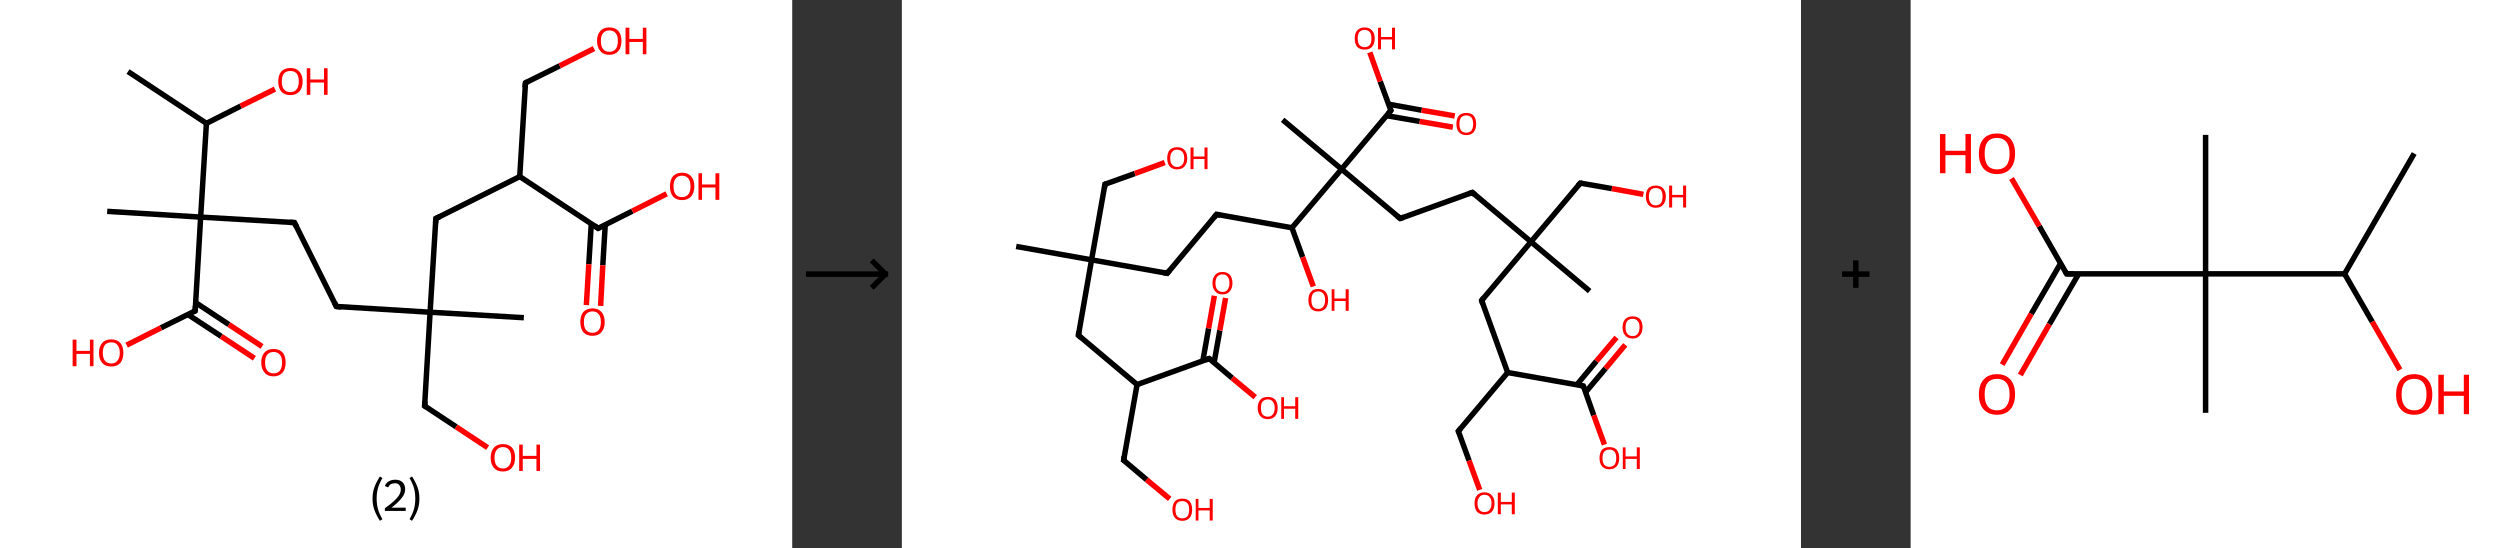 <?xml version='1.0' encoding='ASCII' standalone='yes'?>
<svg xmlns="http://www.w3.org/2000/svg" xmlns:xlink="http://www.w3.org/1999/xlink" version="1.1" width="912.0px" viewBox="0 0 912.0 200.0" height="200.0px">
  <rect x="0" y="0" width="912.0" height="200.0" fill="#333333" stroke="none"/>
  <g>
    <g transform="translate(0, 0) scale(1 1) "><!-- END OF HEADER -->
<rect style="opacity:1.0;fill:#FFFFFF;stroke:none" width="289.0" height="200.0" x="0.0" y="0.0"> </rect>
<path class="bond-0 atom-0 atom-1" d="M 46.7,26.1 L 75.3,45.0" style="fill:none;fill-rule:evenodd;stroke:#000000;stroke-width:2.0px;stroke-linecap:butt;stroke-linejoin:miter;stroke-opacity:1"/>
<path class="bond-1 atom-1 atom-2" d="M 75.3,45.0 L 87.8,38.7" style="fill:none;fill-rule:evenodd;stroke:#000000;stroke-width:2.0px;stroke-linecap:butt;stroke-linejoin:miter;stroke-opacity:1"/>
<path class="bond-1 atom-1 atom-2" d="M 87.8,38.7 L 100.3,32.5" style="fill:none;fill-rule:evenodd;stroke:#FF0000;stroke-width:2.0px;stroke-linecap:butt;stroke-linejoin:miter;stroke-opacity:1"/>
<path class="bond-2 atom-1 atom-3" d="M 75.3,45.0 L 73.2,79.2" style="fill:none;fill-rule:evenodd;stroke:#000000;stroke-width:2.0px;stroke-linecap:butt;stroke-linejoin:miter;stroke-opacity:1"/>
<path class="bond-3 atom-3 atom-4" d="M 73.2,79.2 L 39.1,77.1" style="fill:none;fill-rule:evenodd;stroke:#000000;stroke-width:2.0px;stroke-linecap:butt;stroke-linejoin:miter;stroke-opacity:1"/>
<path class="bond-4 atom-3 atom-5" d="M 73.2,79.2 L 107.4,81.2" style="fill:none;fill-rule:evenodd;stroke:#000000;stroke-width:2.0px;stroke-linecap:butt;stroke-linejoin:miter;stroke-opacity:1"/>
<path class="bond-5 atom-5 atom-6" d="M 107.4,81.2 L 122.7,111.8" style="fill:none;fill-rule:evenodd;stroke:#000000;stroke-width:2.0px;stroke-linecap:butt;stroke-linejoin:miter;stroke-opacity:1"/>
<path class="bond-6 atom-6 atom-7" d="M 122.7,111.8 L 156.9,113.9" style="fill:none;fill-rule:evenodd;stroke:#000000;stroke-width:2.0px;stroke-linecap:butt;stroke-linejoin:miter;stroke-opacity:1"/>
<path class="bond-7 atom-7 atom-8" d="M 156.9,113.9 L 191.1,115.9" style="fill:none;fill-rule:evenodd;stroke:#000000;stroke-width:2.0px;stroke-linecap:butt;stroke-linejoin:miter;stroke-opacity:1"/>
<path class="bond-8 atom-7 atom-9" d="M 156.9,113.9 L 154.9,148.1" style="fill:none;fill-rule:evenodd;stroke:#000000;stroke-width:2.0px;stroke-linecap:butt;stroke-linejoin:miter;stroke-opacity:1"/>
<path class="bond-9 atom-9 atom-10" d="M 154.9,148.1 L 166.4,155.7" style="fill:none;fill-rule:evenodd;stroke:#000000;stroke-width:2.0px;stroke-linecap:butt;stroke-linejoin:miter;stroke-opacity:1"/>
<path class="bond-9 atom-9 atom-10" d="M 166.4,155.7 L 177.9,163.3" style="fill:none;fill-rule:evenodd;stroke:#FF0000;stroke-width:2.0px;stroke-linecap:butt;stroke-linejoin:miter;stroke-opacity:1"/>
<path class="bond-10 atom-7 atom-11" d="M 156.9,113.9 L 159.0,79.7" style="fill:none;fill-rule:evenodd;stroke:#000000;stroke-width:2.0px;stroke-linecap:butt;stroke-linejoin:miter;stroke-opacity:1"/>
<path class="bond-11 atom-11 atom-12" d="M 159.0,79.7 L 189.6,64.4" style="fill:none;fill-rule:evenodd;stroke:#000000;stroke-width:2.0px;stroke-linecap:butt;stroke-linejoin:miter;stroke-opacity:1"/>
<path class="bond-12 atom-12 atom-13" d="M 189.6,64.4 L 191.7,30.2" style="fill:none;fill-rule:evenodd;stroke:#000000;stroke-width:2.0px;stroke-linecap:butt;stroke-linejoin:miter;stroke-opacity:1"/>
<path class="bond-13 atom-13 atom-14" d="M 191.7,30.2 L 204.2,24.0" style="fill:none;fill-rule:evenodd;stroke:#000000;stroke-width:2.0px;stroke-linecap:butt;stroke-linejoin:miter;stroke-opacity:1"/>
<path class="bond-13 atom-13 atom-14" d="M 204.2,24.0 L 216.7,17.7" style="fill:none;fill-rule:evenodd;stroke:#FF0000;stroke-width:2.0px;stroke-linecap:butt;stroke-linejoin:miter;stroke-opacity:1"/>
<path class="bond-14 atom-12 atom-15" d="M 189.6,64.4 L 218.2,83.3" style="fill:none;fill-rule:evenodd;stroke:#000000;stroke-width:2.0px;stroke-linecap:butt;stroke-linejoin:miter;stroke-opacity:1"/>
<path class="bond-15 atom-15 atom-16" d="M 215.7,81.6 L 214.8,96.4" style="fill:none;fill-rule:evenodd;stroke:#000000;stroke-width:2.0px;stroke-linecap:butt;stroke-linejoin:miter;stroke-opacity:1"/>
<path class="bond-15 atom-15 atom-16" d="M 214.8,96.4 L 213.9,111.3" style="fill:none;fill-rule:evenodd;stroke:#FF0000;stroke-width:2.0px;stroke-linecap:butt;stroke-linejoin:miter;stroke-opacity:1"/>
<path class="bond-15 atom-15 atom-16" d="M 220.8,81.9 L 219.9,96.8" style="fill:none;fill-rule:evenodd;stroke:#000000;stroke-width:2.0px;stroke-linecap:butt;stroke-linejoin:miter;stroke-opacity:1"/>
<path class="bond-15 atom-15 atom-16" d="M 219.9,96.8 L 219.1,111.6" style="fill:none;fill-rule:evenodd;stroke:#FF0000;stroke-width:2.0px;stroke-linecap:butt;stroke-linejoin:miter;stroke-opacity:1"/>
<path class="bond-16 atom-15 atom-17" d="M 218.2,83.3 L 230.7,77.0" style="fill:none;fill-rule:evenodd;stroke:#000000;stroke-width:2.0px;stroke-linecap:butt;stroke-linejoin:miter;stroke-opacity:1"/>
<path class="bond-16 atom-15 atom-17" d="M 230.7,77.0 L 243.2,70.7" style="fill:none;fill-rule:evenodd;stroke:#FF0000;stroke-width:2.0px;stroke-linecap:butt;stroke-linejoin:miter;stroke-opacity:1"/>
<path class="bond-17 atom-3 atom-18" d="M 73.2,79.2 L 71.2,113.4" style="fill:none;fill-rule:evenodd;stroke:#000000;stroke-width:2.0px;stroke-linecap:butt;stroke-linejoin:miter;stroke-opacity:1"/>
<path class="bond-18 atom-18 atom-19" d="M 68.5,114.7 L 80.7,122.7" style="fill:none;fill-rule:evenodd;stroke:#000000;stroke-width:2.0px;stroke-linecap:butt;stroke-linejoin:miter;stroke-opacity:1"/>
<path class="bond-18 atom-18 atom-19" d="M 80.7,122.7 L 92.8,130.7" style="fill:none;fill-rule:evenodd;stroke:#FF0000;stroke-width:2.0px;stroke-linecap:butt;stroke-linejoin:miter;stroke-opacity:1"/>
<path class="bond-18 atom-18 atom-19" d="M 71.4,110.4 L 83.5,118.4" style="fill:none;fill-rule:evenodd;stroke:#000000;stroke-width:2.0px;stroke-linecap:butt;stroke-linejoin:miter;stroke-opacity:1"/>
<path class="bond-18 atom-18 atom-19" d="M 83.5,118.4 L 95.6,126.4" style="fill:none;fill-rule:evenodd;stroke:#FF0000;stroke-width:2.0px;stroke-linecap:butt;stroke-linejoin:miter;stroke-opacity:1"/>
<path class="bond-19 atom-18 atom-20" d="M 71.2,113.4 L 58.7,119.6" style="fill:none;fill-rule:evenodd;stroke:#000000;stroke-width:2.0px;stroke-linecap:butt;stroke-linejoin:miter;stroke-opacity:1"/>
<path class="bond-19 atom-18 atom-20" d="M 58.7,119.6 L 46.2,125.9" style="fill:none;fill-rule:evenodd;stroke:#FF0000;stroke-width:2.0px;stroke-linecap:butt;stroke-linejoin:miter;stroke-opacity:1"/>
<path d="M 105.7,81.1 L 107.4,81.2 L 108.2,82.8" style="fill:none;stroke:#000000;stroke-width:2.0px;stroke-linecap:butt;stroke-linejoin:miter;stroke-opacity:1;"/>
<path d="M 122.0,110.3 L 122.7,111.8 L 124.5,112.0" style="fill:none;stroke:#000000;stroke-width:2.0px;stroke-linecap:butt;stroke-linejoin:miter;stroke-opacity:1;"/>
<path d="M 155.0,146.4 L 154.9,148.1 L 155.5,148.5" style="fill:none;stroke:#000000;stroke-width:2.0px;stroke-linecap:butt;stroke-linejoin:miter;stroke-opacity:1;"/>
<path d="M 158.9,81.4 L 159.0,79.7 L 160.5,79.0" style="fill:none;stroke:#000000;stroke-width:2.0px;stroke-linecap:butt;stroke-linejoin:miter;stroke-opacity:1;"/>
<path d="M 191.5,31.9 L 191.7,30.2 L 192.3,29.9" style="fill:none;stroke:#000000;stroke-width:2.0px;stroke-linecap:butt;stroke-linejoin:miter;stroke-opacity:1;"/>
<path d="M 216.8,82.3 L 218.2,83.3 L 218.8,83.0" style="fill:none;stroke:#000000;stroke-width:2.0px;stroke-linecap:butt;stroke-linejoin:miter;stroke-opacity:1;"/>
<path d="M 71.3,111.6 L 71.2,113.4 L 70.6,113.7" style="fill:none;stroke:#000000;stroke-width:2.0px;stroke-linecap:butt;stroke-linejoin:miter;stroke-opacity:1;"/>
<path class="atom-2" d="M 101.5 29.7 Q 101.5 27.4, 102.6 26.1 Q 103.8 24.8, 105.9 24.8 Q 108.1 24.8, 109.2 26.1 Q 110.4 27.4, 110.4 29.7 Q 110.4 32.1, 109.2 33.4 Q 108.0 34.7, 105.9 34.7 Q 103.8 34.7, 102.6 33.4 Q 101.5 32.1, 101.5 29.7 M 105.9 33.6 Q 107.4 33.6, 108.2 32.6 Q 109.0 31.6, 109.0 29.7 Q 109.0 27.8, 108.2 26.8 Q 107.4 25.9, 105.9 25.9 Q 104.4 25.9, 103.6 26.8 Q 102.8 27.8, 102.8 29.7 Q 102.8 31.7, 103.6 32.6 Q 104.4 33.6, 105.9 33.6 " fill="#FF0000"/>
<path class="atom-2" d="M 111.9 24.9 L 113.2 24.9 L 113.2 29.0 L 118.2 29.0 L 118.2 24.9 L 119.5 24.9 L 119.5 34.6 L 118.2 34.6 L 118.2 30.1 L 113.2 30.1 L 113.2 34.6 L 111.9 34.6 L 111.9 24.9 " fill="#FF0000"/>
<path class="atom-10" d="M 179.0 167.0 Q 179.0 164.6, 180.2 163.3 Q 181.3 162.0, 183.5 162.0 Q 185.6 162.0, 186.8 163.3 Q 187.9 164.6, 187.9 167.0 Q 187.9 169.3, 186.7 170.7 Q 185.6 172.0, 183.5 172.0 Q 181.3 172.0, 180.2 170.7 Q 179.0 169.3, 179.0 167.0 M 183.5 170.9 Q 184.9 170.9, 185.7 169.9 Q 186.5 168.9, 186.5 167.0 Q 186.5 165.1, 185.7 164.1 Q 184.9 163.1, 183.5 163.1 Q 182.0 163.1, 181.2 164.1 Q 180.4 165.1, 180.4 167.0 Q 180.4 168.9, 181.2 169.9 Q 182.0 170.9, 183.5 170.9 " fill="#FF0000"/>
<path class="atom-10" d="M 189.4 162.2 L 190.7 162.2 L 190.7 166.3 L 195.7 166.3 L 195.7 162.2 L 197.0 162.2 L 197.0 171.8 L 195.7 171.8 L 195.7 167.4 L 190.7 167.4 L 190.7 171.8 L 189.4 171.8 L 189.4 162.2 " fill="#FF0000"/>
<path class="atom-14" d="M 217.8 14.9 Q 217.8 12.6, 219.0 11.3 Q 220.1 10.0, 222.3 10.0 Q 224.4 10.0, 225.6 11.3 Q 226.7 12.6, 226.7 14.9 Q 226.7 17.3, 225.6 18.6 Q 224.4 20.0, 222.3 20.0 Q 220.1 20.0, 219.0 18.6 Q 217.8 17.3, 217.8 14.9 M 222.3 18.9 Q 223.8 18.9, 224.6 17.9 Q 225.4 16.9, 225.4 14.9 Q 225.4 13.0, 224.6 12.1 Q 223.8 11.1, 222.3 11.1 Q 220.8 11.1, 220.0 12.1 Q 219.2 13.0, 219.2 14.9 Q 219.2 16.9, 220.0 17.9 Q 220.8 18.9, 222.3 18.9 " fill="#FF0000"/>
<path class="atom-14" d="M 228.2 10.1 L 229.6 10.1 L 229.6 14.2 L 234.5 14.2 L 234.5 10.1 L 235.8 10.1 L 235.8 19.8 L 234.5 19.8 L 234.5 15.3 L 229.6 15.3 L 229.6 19.8 L 228.2 19.8 L 228.2 10.1 " fill="#FF0000"/>
<path class="atom-16" d="M 211.7 117.5 Q 211.7 115.1, 212.8 113.8 Q 214.0 112.5, 216.1 112.5 Q 218.3 112.5, 219.4 113.8 Q 220.6 115.1, 220.6 117.5 Q 220.6 119.8, 219.4 121.2 Q 218.3 122.5, 216.1 122.5 Q 214.0 122.5, 212.8 121.2 Q 211.7 119.8, 211.7 117.5 M 216.1 121.4 Q 217.6 121.4, 218.4 120.4 Q 219.2 119.4, 219.2 117.5 Q 219.2 115.6, 218.4 114.6 Q 217.6 113.6, 216.1 113.6 Q 214.7 113.6, 213.8 114.6 Q 213.0 115.6, 213.0 117.5 Q 213.0 119.4, 213.8 120.4 Q 214.7 121.4, 216.1 121.4 " fill="#FF0000"/>
<path class="atom-17" d="M 244.4 68.0 Q 244.4 65.6, 245.5 64.3 Q 246.7 63.0, 248.8 63.0 Q 251.0 63.0, 252.1 64.3 Q 253.3 65.6, 253.3 68.0 Q 253.3 70.3, 252.1 71.7 Q 250.9 73.0, 248.8 73.0 Q 246.7 73.0, 245.5 71.7 Q 244.4 70.3, 244.4 68.0 M 248.8 71.9 Q 250.3 71.9, 251.1 70.9 Q 251.9 69.9, 251.9 68.0 Q 251.9 66.1, 251.1 65.1 Q 250.3 64.1, 248.8 64.1 Q 247.3 64.1, 246.5 65.1 Q 245.7 66.1, 245.7 68.0 Q 245.7 69.9, 246.5 70.9 Q 247.3 71.9, 248.8 71.9 " fill="#FF0000"/>
<path class="atom-17" d="M 254.8 63.2 L 256.1 63.2 L 256.1 67.3 L 261.0 67.3 L 261.0 63.2 L 262.4 63.2 L 262.4 72.9 L 261.0 72.9 L 261.0 68.4 L 256.1 68.4 L 256.1 72.9 L 254.8 72.9 L 254.8 63.2 " fill="#FF0000"/>
<path class="atom-19" d="M 95.3 132.2 Q 95.3 129.9, 96.5 128.6 Q 97.6 127.3, 99.8 127.3 Q 101.9 127.3, 103.1 128.6 Q 104.2 129.9, 104.2 132.2 Q 104.2 134.6, 103.1 135.9 Q 101.9 137.3, 99.8 137.3 Q 97.6 137.3, 96.5 135.9 Q 95.3 134.6, 95.3 132.2 M 99.8 136.2 Q 101.3 136.2, 102.1 135.2 Q 102.9 134.2, 102.9 132.2 Q 102.9 130.3, 102.1 129.4 Q 101.3 128.4, 99.8 128.4 Q 98.3 128.4, 97.5 129.4 Q 96.7 130.3, 96.7 132.2 Q 96.7 134.2, 97.5 135.2 Q 98.3 136.2, 99.8 136.2 " fill="#FF0000"/>
<path class="atom-20" d="M 26.5 123.9 L 27.9 123.9 L 27.9 128.0 L 32.8 128.0 L 32.8 123.9 L 34.1 123.9 L 34.1 133.6 L 32.8 133.6 L 32.8 129.1 L 27.9 129.1 L 27.9 133.6 L 26.5 133.6 L 26.5 123.9 " fill="#FF0000"/>
<path class="atom-20" d="M 36.1 128.7 Q 36.1 126.4, 37.3 125.1 Q 38.4 123.8, 40.6 123.8 Q 42.7 123.8, 43.9 125.1 Q 45.0 126.4, 45.0 128.7 Q 45.0 131.1, 43.9 132.4 Q 42.7 133.7, 40.6 133.7 Q 38.4 133.7, 37.3 132.4 Q 36.1 131.1, 36.1 128.7 M 40.6 132.6 Q 42.1 132.6, 42.8 131.6 Q 43.7 130.6, 43.7 128.7 Q 43.7 126.8, 42.8 125.8 Q 42.1 124.9, 40.6 124.9 Q 39.1 124.9, 38.3 125.8 Q 37.5 126.8, 37.5 128.7 Q 37.5 130.7, 38.3 131.6 Q 39.1 132.6, 40.6 132.6 " fill="#FF0000"/>
<path class="legend" d="M 135.9 181.9 Q 135.9 179.6, 136.6 177.7 Q 137.3 175.8, 138.6 173.8 L 139.5 174.4 Q 138.4 176.3, 137.9 178.0 Q 137.4 179.7, 137.4 181.9 Q 137.4 184.0, 137.9 185.8 Q 138.4 187.5, 139.5 189.4 L 138.6 190.0 Q 137.3 188.0, 136.6 186.1 Q 135.9 184.2, 135.9 181.9 " fill="#000000"/>
<path class="legend" d="M 140.4 177.3 Q 140.8 176.2, 141.8 175.6 Q 142.8 175.0, 144.2 175.0 Q 145.9 175.0, 146.8 175.9 Q 147.8 176.8, 147.8 178.5 Q 147.8 180.2, 146.5 181.7 Q 145.3 183.3, 142.8 185.2 L 148.0 185.2 L 148.0 186.4 L 140.4 186.4 L 140.4 185.4 Q 142.5 183.9, 143.7 182.8 Q 145.0 181.6, 145.6 180.6 Q 146.2 179.6, 146.2 178.6 Q 146.2 177.5, 145.6 176.9 Q 145.1 176.3, 144.2 176.3 Q 143.2 176.3, 142.6 176.6 Q 142.0 177.0, 141.6 177.8 L 140.4 177.3 " fill="#000000"/>
<path class="legend" d="M 153.0 181.9 Q 153.0 184.2, 152.3 186.1 Q 151.6 188.0, 150.3 190.0 L 149.4 189.4 Q 150.5 187.5, 151.0 185.8 Q 151.5 184.0, 151.5 181.9 Q 151.5 179.7, 151.0 178.0 Q 150.5 176.3, 149.4 174.4 L 150.3 173.8 Q 151.6 175.8, 152.3 177.7 Q 153.0 179.6, 153.0 181.9 " fill="#000000"/>
</g>
    <g transform="translate(289.0, 0) scale(1 1) "><line x1="5" y1="100" x2="35" y2="100" style="stroke:rgb(0,0,0);stroke-width:2"/>
  <line x1="34" y1="100" x2="29" y2="95" style="stroke:rgb(0,0,0);stroke-width:2"/>
  <line x1="34" y1="100" x2="29" y2="105" style="stroke:rgb(0,0,0);stroke-width:2"/>
</g>
    <g transform="translate(329.0, 0) scale(1 1) "><!-- END OF HEADER -->
<rect style="opacity:1.0;fill:#FFFFFF;stroke:none" width="328.0" height="200.0" x="0.0" y="0.0"> </rect>
<path class="bond-0 atom-0 atom-1" d="M 41.7,89.9 L 69.2,94.8" style="fill:none;fill-rule:evenodd;stroke:#000000;stroke-width:2.0px;stroke-linecap:butt;stroke-linejoin:miter;stroke-opacity:1"/>
<path class="bond-1 atom-1 atom-2" d="M 69.2,94.8 L 74.1,67.2" style="fill:none;fill-rule:evenodd;stroke:#000000;stroke-width:2.0px;stroke-linecap:butt;stroke-linejoin:miter;stroke-opacity:1"/>
<path class="bond-2 atom-2 atom-3" d="M 74.1,67.2 L 85.0,63.3" style="fill:none;fill-rule:evenodd;stroke:#000000;stroke-width:2.0px;stroke-linecap:butt;stroke-linejoin:miter;stroke-opacity:1"/>
<path class="bond-2 atom-2 atom-3" d="M 85.0,63.3 L 95.9,59.3" style="fill:none;fill-rule:evenodd;stroke:#FF0000;stroke-width:2.0px;stroke-linecap:butt;stroke-linejoin:miter;stroke-opacity:1"/>
<path class="bond-3 atom-1 atom-4" d="M 69.2,94.8 L 96.8,99.7" style="fill:none;fill-rule:evenodd;stroke:#000000;stroke-width:2.0px;stroke-linecap:butt;stroke-linejoin:miter;stroke-opacity:1"/>
<path class="bond-4 atom-4 atom-5" d="M 96.8,99.7 L 114.8,78.2" style="fill:none;fill-rule:evenodd;stroke:#000000;stroke-width:2.0px;stroke-linecap:butt;stroke-linejoin:miter;stroke-opacity:1"/>
<path class="bond-5 atom-5 atom-6" d="M 114.8,78.2 L 142.3,83.1" style="fill:none;fill-rule:evenodd;stroke:#000000;stroke-width:2.0px;stroke-linecap:butt;stroke-linejoin:miter;stroke-opacity:1"/>
<path class="bond-6 atom-6 atom-7" d="M 142.3,83.1 L 146.2,93.8" style="fill:none;fill-rule:evenodd;stroke:#000000;stroke-width:2.0px;stroke-linecap:butt;stroke-linejoin:miter;stroke-opacity:1"/>
<path class="bond-6 atom-6 atom-7" d="M 146.2,93.8 L 150.1,104.5" style="fill:none;fill-rule:evenodd;stroke:#FF0000;stroke-width:2.0px;stroke-linecap:butt;stroke-linejoin:miter;stroke-opacity:1"/>
<path class="bond-7 atom-6 atom-8" d="M 142.3,83.1 L 160.4,61.7" style="fill:none;fill-rule:evenodd;stroke:#000000;stroke-width:2.0px;stroke-linecap:butt;stroke-linejoin:miter;stroke-opacity:1"/>
<path class="bond-8 atom-8 atom-9" d="M 160.4,61.7 L 138.9,43.7" style="fill:none;fill-rule:evenodd;stroke:#000000;stroke-width:2.0px;stroke-linecap:butt;stroke-linejoin:miter;stroke-opacity:1"/>
<path class="bond-9 atom-8 atom-10" d="M 160.4,61.7 L 181.8,79.7" style="fill:none;fill-rule:evenodd;stroke:#000000;stroke-width:2.0px;stroke-linecap:butt;stroke-linejoin:miter;stroke-opacity:1"/>
<path class="bond-10 atom-10 atom-11" d="M 181.8,79.7 L 208.1,70.2" style="fill:none;fill-rule:evenodd;stroke:#000000;stroke-width:2.0px;stroke-linecap:butt;stroke-linejoin:miter;stroke-opacity:1"/>
<path class="bond-11 atom-11 atom-12" d="M 208.1,70.2 L 229.5,88.2" style="fill:none;fill-rule:evenodd;stroke:#000000;stroke-width:2.0px;stroke-linecap:butt;stroke-linejoin:miter;stroke-opacity:1"/>
<path class="bond-12 atom-12 atom-13" d="M 229.5,88.2 L 250.9,106.2" style="fill:none;fill-rule:evenodd;stroke:#000000;stroke-width:2.0px;stroke-linecap:butt;stroke-linejoin:miter;stroke-opacity:1"/>
<path class="bond-13 atom-12 atom-14" d="M 229.5,88.2 L 247.5,66.8" style="fill:none;fill-rule:evenodd;stroke:#000000;stroke-width:2.0px;stroke-linecap:butt;stroke-linejoin:miter;stroke-opacity:1"/>
<path class="bond-14 atom-14 atom-15" d="M 247.5,66.8 L 259.0,68.8" style="fill:none;fill-rule:evenodd;stroke:#000000;stroke-width:2.0px;stroke-linecap:butt;stroke-linejoin:miter;stroke-opacity:1"/>
<path class="bond-14 atom-14 atom-15" d="M 259.0,68.8 L 270.5,70.9" style="fill:none;fill-rule:evenodd;stroke:#FF0000;stroke-width:2.0px;stroke-linecap:butt;stroke-linejoin:miter;stroke-opacity:1"/>
<path class="bond-15 atom-12 atom-16" d="M 229.5,88.2 L 211.5,109.6" style="fill:none;fill-rule:evenodd;stroke:#000000;stroke-width:2.0px;stroke-linecap:butt;stroke-linejoin:miter;stroke-opacity:1"/>
<path class="bond-16 atom-16 atom-17" d="M 211.5,109.6 L 221.0,135.9" style="fill:none;fill-rule:evenodd;stroke:#000000;stroke-width:2.0px;stroke-linecap:butt;stroke-linejoin:miter;stroke-opacity:1"/>
<path class="bond-17 atom-17 atom-18" d="M 221.0,135.9 L 203.0,157.3" style="fill:none;fill-rule:evenodd;stroke:#000000;stroke-width:2.0px;stroke-linecap:butt;stroke-linejoin:miter;stroke-opacity:1"/>
<path class="bond-18 atom-18 atom-19" d="M 203.0,157.3 L 206.9,168.0" style="fill:none;fill-rule:evenodd;stroke:#000000;stroke-width:2.0px;stroke-linecap:butt;stroke-linejoin:miter;stroke-opacity:1"/>
<path class="bond-18 atom-18 atom-19" d="M 206.9,168.0 L 210.8,178.7" style="fill:none;fill-rule:evenodd;stroke:#FF0000;stroke-width:2.0px;stroke-linecap:butt;stroke-linejoin:miter;stroke-opacity:1"/>
<path class="bond-19 atom-17 atom-20" d="M 221.0,135.9 L 248.6,140.8" style="fill:none;fill-rule:evenodd;stroke:#000000;stroke-width:2.0px;stroke-linecap:butt;stroke-linejoin:miter;stroke-opacity:1"/>
<path class="bond-20 atom-20 atom-21" d="M 249.4,143.1 L 256.7,134.4" style="fill:none;fill-rule:evenodd;stroke:#000000;stroke-width:2.0px;stroke-linecap:butt;stroke-linejoin:miter;stroke-opacity:1"/>
<path class="bond-20 atom-20 atom-21" d="M 256.7,134.4 L 263.9,125.8" style="fill:none;fill-rule:evenodd;stroke:#FF0000;stroke-width:2.0px;stroke-linecap:butt;stroke-linejoin:miter;stroke-opacity:1"/>
<path class="bond-20 atom-20 atom-21" d="M 246.2,140.4 L 253.4,131.7" style="fill:none;fill-rule:evenodd;stroke:#000000;stroke-width:2.0px;stroke-linecap:butt;stroke-linejoin:miter;stroke-opacity:1"/>
<path class="bond-20 atom-20 atom-21" d="M 253.4,131.7 L 260.7,123.1" style="fill:none;fill-rule:evenodd;stroke:#FF0000;stroke-width:2.0px;stroke-linecap:butt;stroke-linejoin:miter;stroke-opacity:1"/>
<path class="bond-21 atom-20 atom-22" d="M 248.6,140.8 L 252.4,151.5" style="fill:none;fill-rule:evenodd;stroke:#000000;stroke-width:2.0px;stroke-linecap:butt;stroke-linejoin:miter;stroke-opacity:1"/>
<path class="bond-21 atom-20 atom-22" d="M 252.4,151.5 L 256.3,162.2" style="fill:none;fill-rule:evenodd;stroke:#FF0000;stroke-width:2.0px;stroke-linecap:butt;stroke-linejoin:miter;stroke-opacity:1"/>
<path class="bond-22 atom-8 atom-23" d="M 160.4,61.7 L 178.4,40.3" style="fill:none;fill-rule:evenodd;stroke:#000000;stroke-width:2.0px;stroke-linecap:butt;stroke-linejoin:miter;stroke-opacity:1"/>
<path class="bond-23 atom-23 atom-24" d="M 176.8,42.2 L 188.9,44.3" style="fill:none;fill-rule:evenodd;stroke:#000000;stroke-width:2.0px;stroke-linecap:butt;stroke-linejoin:miter;stroke-opacity:1"/>
<path class="bond-23 atom-23 atom-24" d="M 188.9,44.3 L 201.0,46.4" style="fill:none;fill-rule:evenodd;stroke:#FF0000;stroke-width:2.0px;stroke-linecap:butt;stroke-linejoin:miter;stroke-opacity:1"/>
<path class="bond-23 atom-23 atom-24" d="M 177.5,38.0 L 189.6,40.2" style="fill:none;fill-rule:evenodd;stroke:#000000;stroke-width:2.0px;stroke-linecap:butt;stroke-linejoin:miter;stroke-opacity:1"/>
<path class="bond-23 atom-23 atom-24" d="M 189.6,40.2 L 201.7,42.3" style="fill:none;fill-rule:evenodd;stroke:#FF0000;stroke-width:2.0px;stroke-linecap:butt;stroke-linejoin:miter;stroke-opacity:1"/>
<path class="bond-24 atom-23 atom-25" d="M 178.4,40.3 L 174.5,29.7" style="fill:none;fill-rule:evenodd;stroke:#000000;stroke-width:2.0px;stroke-linecap:butt;stroke-linejoin:miter;stroke-opacity:1"/>
<path class="bond-24 atom-23 atom-25" d="M 174.5,29.7 L 170.7,19.1" style="fill:none;fill-rule:evenodd;stroke:#FF0000;stroke-width:2.0px;stroke-linecap:butt;stroke-linejoin:miter;stroke-opacity:1"/>
<path class="bond-25 atom-1 atom-26" d="M 69.2,94.8 L 64.4,122.3" style="fill:none;fill-rule:evenodd;stroke:#000000;stroke-width:2.0px;stroke-linecap:butt;stroke-linejoin:miter;stroke-opacity:1"/>
<path class="bond-26 atom-26 atom-27" d="M 64.4,122.3 L 85.8,140.3" style="fill:none;fill-rule:evenodd;stroke:#000000;stroke-width:2.0px;stroke-linecap:butt;stroke-linejoin:miter;stroke-opacity:1"/>
<path class="bond-27 atom-27 atom-28" d="M 85.8,140.3 L 80.9,167.9" style="fill:none;fill-rule:evenodd;stroke:#000000;stroke-width:2.0px;stroke-linecap:butt;stroke-linejoin:miter;stroke-opacity:1"/>
<path class="bond-28 atom-28 atom-29" d="M 80.9,167.9 L 89.3,175.0" style="fill:none;fill-rule:evenodd;stroke:#000000;stroke-width:2.0px;stroke-linecap:butt;stroke-linejoin:miter;stroke-opacity:1"/>
<path class="bond-28 atom-28 atom-29" d="M 89.3,175.0 L 97.7,182.0" style="fill:none;fill-rule:evenodd;stroke:#FF0000;stroke-width:2.0px;stroke-linecap:butt;stroke-linejoin:miter;stroke-opacity:1"/>
<path class="bond-29 atom-27 atom-30" d="M 85.8,140.3 L 112.1,130.8" style="fill:none;fill-rule:evenodd;stroke:#000000;stroke-width:2.0px;stroke-linecap:butt;stroke-linejoin:miter;stroke-opacity:1"/>
<path class="bond-30 atom-30 atom-31" d="M 113.9,132.3 L 116.0,120.5" style="fill:none;fill-rule:evenodd;stroke:#000000;stroke-width:2.0px;stroke-linecap:butt;stroke-linejoin:miter;stroke-opacity:1"/>
<path class="bond-30 atom-30 atom-31" d="M 116.0,120.5 L 118.1,108.7" style="fill:none;fill-rule:evenodd;stroke:#FF0000;stroke-width:2.0px;stroke-linecap:butt;stroke-linejoin:miter;stroke-opacity:1"/>
<path class="bond-30 atom-30 atom-31" d="M 109.8,131.6 L 111.9,119.8" style="fill:none;fill-rule:evenodd;stroke:#000000;stroke-width:2.0px;stroke-linecap:butt;stroke-linejoin:miter;stroke-opacity:1"/>
<path class="bond-30 atom-30 atom-31" d="M 111.9,119.8 L 114.0,107.9" style="fill:none;fill-rule:evenodd;stroke:#FF0000;stroke-width:2.0px;stroke-linecap:butt;stroke-linejoin:miter;stroke-opacity:1"/>
<path class="bond-31 atom-30 atom-32" d="M 112.1,130.8 L 120.5,137.9" style="fill:none;fill-rule:evenodd;stroke:#000000;stroke-width:2.0px;stroke-linecap:butt;stroke-linejoin:miter;stroke-opacity:1"/>
<path class="bond-31 atom-30 atom-32" d="M 120.5,137.9 L 128.9,144.9" style="fill:none;fill-rule:evenodd;stroke:#FF0000;stroke-width:2.0px;stroke-linecap:butt;stroke-linejoin:miter;stroke-opacity:1"/>
<path d="M 73.9,68.6 L 74.1,67.2 L 74.7,67.0" style="fill:none;stroke:#000000;stroke-width:2.0px;stroke-linecap:butt;stroke-linejoin:miter;stroke-opacity:1;"/>
<path d="M 95.4,99.4 L 96.8,99.7 L 97.7,98.6" style="fill:none;stroke:#000000;stroke-width:2.0px;stroke-linecap:butt;stroke-linejoin:miter;stroke-opacity:1;"/>
<path d="M 113.9,79.3 L 114.8,78.2 L 116.2,78.5" style="fill:none;stroke:#000000;stroke-width:2.0px;stroke-linecap:butt;stroke-linejoin:miter;stroke-opacity:1;"/>
<path d="M 180.7,78.8 L 181.8,79.7 L 183.1,79.2" style="fill:none;stroke:#000000;stroke-width:2.0px;stroke-linecap:butt;stroke-linejoin:miter;stroke-opacity:1;"/>
<path d="M 206.7,70.7 L 208.1,70.2 L 209.1,71.1" style="fill:none;stroke:#000000;stroke-width:2.0px;stroke-linecap:butt;stroke-linejoin:miter;stroke-opacity:1;"/>
<path d="M 246.6,67.8 L 247.5,66.8 L 248.1,66.9" style="fill:none;stroke:#000000;stroke-width:2.0px;stroke-linecap:butt;stroke-linejoin:miter;stroke-opacity:1;"/>
<path d="M 212.4,108.5 L 211.5,109.6 L 211.9,110.9" style="fill:none;stroke:#000000;stroke-width:2.0px;stroke-linecap:butt;stroke-linejoin:miter;stroke-opacity:1;"/>
<path d="M 203.9,156.2 L 203.0,157.3 L 203.2,157.8" style="fill:none;stroke:#000000;stroke-width:2.0px;stroke-linecap:butt;stroke-linejoin:miter;stroke-opacity:1;"/>
<path d="M 247.2,140.5 L 248.6,140.8 L 248.8,141.3" style="fill:none;stroke:#000000;stroke-width:2.0px;stroke-linecap:butt;stroke-linejoin:miter;stroke-opacity:1;"/>
<path d="M 177.5,41.4 L 178.4,40.3 L 178.2,39.8" style="fill:none;stroke:#000000;stroke-width:2.0px;stroke-linecap:butt;stroke-linejoin:miter;stroke-opacity:1;"/>
<path d="M 64.6,120.9 L 64.4,122.3 L 65.4,123.2" style="fill:none;stroke:#000000;stroke-width:2.0px;stroke-linecap:butt;stroke-linejoin:miter;stroke-opacity:1;"/>
<path d="M 81.1,166.5 L 80.9,167.9 L 81.3,168.2" style="fill:none;stroke:#000000;stroke-width:2.0px;stroke-linecap:butt;stroke-linejoin:miter;stroke-opacity:1;"/>
<path d="M 110.8,131.3 L 112.1,130.8 L 112.5,131.1" style="fill:none;stroke:#000000;stroke-width:2.0px;stroke-linecap:butt;stroke-linejoin:miter;stroke-opacity:1;"/>
<path class="atom-3" d="M 96.8 57.7 Q 96.8 55.8, 97.7 54.7 Q 98.7 53.7, 100.4 53.7 Q 102.2 53.7, 103.1 54.7 Q 104.1 55.8, 104.1 57.7 Q 104.1 59.6, 103.1 60.7 Q 102.2 61.8, 100.4 61.8 Q 98.7 61.8, 97.7 60.7 Q 96.8 59.6, 96.8 57.7 M 100.4 60.9 Q 101.6 60.9, 102.3 60.1 Q 103.0 59.3, 103.0 57.7 Q 103.0 56.1, 102.3 55.4 Q 101.6 54.6, 100.4 54.6 Q 99.2 54.6, 98.6 55.4 Q 97.9 56.1, 97.9 57.7 Q 97.9 59.3, 98.6 60.1 Q 99.2 60.9, 100.4 60.9 " fill="#FF0000"/>
<path class="atom-3" d="M 105.3 53.8 L 106.4 53.8 L 106.4 57.1 L 110.4 57.1 L 110.4 53.8 L 111.5 53.8 L 111.5 61.7 L 110.4 61.7 L 110.4 58.0 L 106.4 58.0 L 106.4 61.7 L 105.3 61.7 L 105.3 53.8 " fill="#FF0000"/>
<path class="atom-7" d="M 148.3 109.5 Q 148.3 107.5, 149.2 106.5 Q 150.1 105.4, 151.9 105.4 Q 153.6 105.4, 154.6 106.5 Q 155.5 107.5, 155.5 109.5 Q 155.5 111.4, 154.6 112.5 Q 153.6 113.6, 151.9 113.6 Q 150.1 113.6, 149.2 112.5 Q 148.3 111.4, 148.3 109.5 M 151.9 112.7 Q 153.1 112.7, 153.7 111.9 Q 154.4 111.0, 154.4 109.5 Q 154.4 107.9, 153.7 107.1 Q 153.1 106.3, 151.9 106.3 Q 150.7 106.3, 150.0 107.1 Q 149.4 107.9, 149.4 109.5 Q 149.4 111.1, 150.0 111.9 Q 150.7 112.7, 151.9 112.7 " fill="#FF0000"/>
<path class="atom-7" d="M 156.8 105.5 L 157.8 105.5 L 157.8 108.9 L 161.9 108.9 L 161.9 105.5 L 163.0 105.5 L 163.0 113.4 L 161.9 113.4 L 161.9 109.8 L 157.8 109.8 L 157.8 113.4 L 156.8 113.4 L 156.8 105.5 " fill="#FF0000"/>
<path class="atom-15" d="M 271.4 71.7 Q 271.4 69.8, 272.3 68.7 Q 273.3 67.7, 275.0 67.7 Q 276.8 67.7, 277.7 68.7 Q 278.7 69.8, 278.7 71.7 Q 278.7 73.6, 277.7 74.7 Q 276.8 75.8, 275.0 75.8 Q 273.3 75.8, 272.3 74.7 Q 271.4 73.6, 271.4 71.7 M 275.0 74.9 Q 276.2 74.9, 276.9 74.1 Q 277.5 73.3, 277.5 71.7 Q 277.5 70.1, 276.9 69.3 Q 276.2 68.6, 275.0 68.6 Q 273.8 68.6, 273.2 69.3 Q 272.5 70.1, 272.5 71.7 Q 272.5 73.3, 273.2 74.1 Q 273.8 74.9, 275.0 74.9 " fill="#FF0000"/>
<path class="atom-15" d="M 279.9 67.7 L 281.0 67.7 L 281.0 71.1 L 285.0 71.1 L 285.0 67.7 L 286.1 67.7 L 286.1 75.7 L 285.0 75.7 L 285.0 72.0 L 281.0 72.0 L 281.0 75.7 L 279.9 75.7 L 279.9 67.7 " fill="#FF0000"/>
<path class="atom-19" d="M 208.9 183.6 Q 208.9 181.7, 209.8 180.7 Q 210.8 179.6, 212.5 179.6 Q 214.3 179.6, 215.2 180.7 Q 216.2 181.7, 216.2 183.6 Q 216.2 185.6, 215.2 186.7 Q 214.3 187.7, 212.5 187.7 Q 210.8 187.7, 209.8 186.7 Q 208.9 185.6, 208.9 183.6 M 212.5 186.8 Q 213.8 186.8, 214.4 186.0 Q 215.1 185.2, 215.1 183.6 Q 215.1 182.1, 214.4 181.3 Q 213.8 180.5, 212.5 180.5 Q 211.3 180.5, 210.7 181.3 Q 210.0 182.1, 210.0 183.6 Q 210.0 185.2, 210.7 186.0 Q 211.3 186.8, 212.5 186.8 " fill="#FF0000"/>
<path class="atom-19" d="M 217.4 179.7 L 218.5 179.7 L 218.5 183.1 L 222.5 183.1 L 222.5 179.7 L 223.6 179.7 L 223.6 187.6 L 222.5 187.6 L 222.5 184.0 L 218.5 184.0 L 218.5 187.6 L 217.4 187.6 L 217.4 179.7 " fill="#FF0000"/>
<path class="atom-21" d="M 262.9 119.4 Q 262.9 117.5, 263.9 116.4 Q 264.8 115.4, 266.6 115.4 Q 268.3 115.4, 269.3 116.4 Q 270.2 117.5, 270.2 119.4 Q 270.2 121.3, 269.2 122.4 Q 268.3 123.5, 266.6 123.5 Q 264.8 123.5, 263.9 122.4 Q 262.9 121.3, 262.9 119.4 M 266.6 122.6 Q 267.8 122.6, 268.4 121.8 Q 269.1 121.0, 269.1 119.4 Q 269.1 117.8, 268.4 117.1 Q 267.8 116.3, 266.6 116.3 Q 265.4 116.3, 264.7 117.0 Q 264.0 117.8, 264.0 119.4 Q 264.0 121.0, 264.7 121.8 Q 265.4 122.6, 266.6 122.6 " fill="#FF0000"/>
<path class="atom-22" d="M 254.5 167.1 Q 254.5 165.2, 255.4 164.1 Q 256.3 163.1, 258.1 163.1 Q 259.9 163.1, 260.8 164.1 Q 261.7 165.2, 261.7 167.1 Q 261.7 169.0, 260.8 170.1 Q 259.8 171.2, 258.1 171.2 Q 256.4 171.2, 255.4 170.1 Q 254.5 169.0, 254.5 167.1 M 258.1 170.3 Q 259.3 170.3, 260.0 169.5 Q 260.6 168.7, 260.6 167.1 Q 260.6 165.6, 260.0 164.8 Q 259.3 164.0, 258.1 164.0 Q 256.9 164.0, 256.2 164.8 Q 255.6 165.5, 255.6 167.1 Q 255.6 168.7, 256.2 169.5 Q 256.9 170.3, 258.1 170.3 " fill="#FF0000"/>
<path class="atom-22" d="M 263.0 163.2 L 264.0 163.2 L 264.0 166.5 L 268.1 166.5 L 268.1 163.2 L 269.2 163.2 L 269.2 171.1 L 268.1 171.1 L 268.1 167.4 L 264.0 167.4 L 264.0 171.1 L 263.0 171.1 L 263.0 163.2 " fill="#FF0000"/>
<path class="atom-24" d="M 202.3 45.2 Q 202.3 43.3, 203.2 42.2 Q 204.1 41.2, 205.9 41.2 Q 207.7 41.2, 208.6 42.2 Q 209.5 43.3, 209.5 45.2 Q 209.5 47.1, 208.6 48.2 Q 207.6 49.3, 205.9 49.3 Q 204.2 49.3, 203.2 48.2 Q 202.3 47.2, 202.3 45.2 M 205.9 48.4 Q 207.1 48.4, 207.8 47.6 Q 208.4 46.8, 208.4 45.2 Q 208.4 43.7, 207.8 42.9 Q 207.1 42.1, 205.9 42.1 Q 204.7 42.1, 204.0 42.9 Q 203.4 43.6, 203.4 45.2 Q 203.4 46.8, 204.0 47.6 Q 204.7 48.4, 205.9 48.4 " fill="#FF0000"/>
<path class="atom-25" d="M 165.2 14.0 Q 165.2 12.1, 166.1 11.1 Q 167.1 10.0, 168.8 10.0 Q 170.6 10.0, 171.5 11.1 Q 172.5 12.1, 172.5 14.0 Q 172.5 16.0, 171.5 17.1 Q 170.6 18.1, 168.8 18.1 Q 167.1 18.1, 166.1 17.1 Q 165.2 16.0, 165.2 14.0 M 168.8 17.2 Q 170.0 17.2, 170.7 16.4 Q 171.3 15.6, 171.3 14.0 Q 171.3 12.5, 170.7 11.7 Q 170.0 10.9, 168.8 10.9 Q 167.6 10.9, 166.9 11.7 Q 166.3 12.5, 166.3 14.0 Q 166.3 15.6, 166.9 16.4 Q 167.6 17.2, 168.8 17.2 " fill="#FF0000"/>
<path class="atom-25" d="M 173.7 10.1 L 174.8 10.1 L 174.8 13.5 L 178.8 13.5 L 178.8 10.1 L 179.9 10.1 L 179.9 18.0 L 178.8 18.0 L 178.8 14.4 L 174.8 14.4 L 174.8 18.0 L 173.7 18.0 L 173.7 10.1 " fill="#FF0000"/>
<path class="atom-29" d="M 98.7 185.9 Q 98.7 184.0, 99.6 182.9 Q 100.5 181.9, 102.3 181.9 Q 104.1 181.9, 105.0 182.9 Q 105.9 184.0, 105.9 185.9 Q 105.9 187.8, 105.0 188.9 Q 104.0 190.0, 102.3 190.0 Q 100.6 190.0, 99.6 188.9 Q 98.7 187.8, 98.7 185.9 M 102.3 189.1 Q 103.5 189.1, 104.2 188.3 Q 104.8 187.5, 104.8 185.9 Q 104.8 184.3, 104.2 183.6 Q 103.5 182.8, 102.3 182.8 Q 101.1 182.8, 100.4 183.5 Q 99.8 184.3, 99.8 185.9 Q 99.8 187.5, 100.4 188.3 Q 101.1 189.1, 102.3 189.1 " fill="#FF0000"/>
<path class="atom-29" d="M 107.2 182.0 L 108.2 182.0 L 108.2 185.3 L 112.3 185.3 L 112.3 182.0 L 113.4 182.0 L 113.4 189.9 L 112.3 189.9 L 112.3 186.2 L 108.2 186.2 L 108.2 189.9 L 107.2 189.9 L 107.2 182.0 " fill="#FF0000"/>
<path class="atom-31" d="M 113.3 103.3 Q 113.3 101.4, 114.3 100.3 Q 115.2 99.2, 117.0 99.2 Q 118.7 99.2, 119.7 100.3 Q 120.6 101.4, 120.6 103.3 Q 120.6 105.2, 119.6 106.3 Q 118.7 107.4, 117.0 107.4 Q 115.2 107.4, 114.3 106.3 Q 113.3 105.2, 113.3 103.3 M 117.0 106.5 Q 118.2 106.5, 118.8 105.7 Q 119.5 104.8, 119.5 103.3 Q 119.5 101.7, 118.8 100.9 Q 118.2 100.1, 117.0 100.1 Q 115.8 100.1, 115.1 100.9 Q 114.4 101.7, 114.4 103.3 Q 114.4 104.9, 115.1 105.7 Q 115.8 106.5, 117.0 106.5 " fill="#FF0000"/>
<path class="atom-32" d="M 129.8 148.8 Q 129.8 146.9, 130.8 145.8 Q 131.7 144.8, 133.5 144.8 Q 135.2 144.8, 136.2 145.8 Q 137.1 146.9, 137.1 148.8 Q 137.1 150.7, 136.2 151.8 Q 135.2 152.9, 133.5 152.9 Q 131.7 152.9, 130.8 151.8 Q 129.8 150.7, 129.8 148.8 M 133.5 152.0 Q 134.7 152.0, 135.3 151.2 Q 136.0 150.4, 136.0 148.8 Q 136.0 147.3, 135.3 146.5 Q 134.7 145.7, 133.5 145.7 Q 132.3 145.7, 131.6 146.5 Q 131.0 147.2, 131.0 148.8 Q 131.0 150.4, 131.6 151.2 Q 132.3 152.0, 133.5 152.0 " fill="#FF0000"/>
<path class="atom-32" d="M 138.4 144.9 L 139.4 144.9 L 139.4 148.2 L 143.5 148.2 L 143.5 144.9 L 144.6 144.9 L 144.6 152.8 L 143.5 152.8 L 143.5 149.1 L 139.4 149.1 L 139.4 152.8 L 138.4 152.8 L 138.4 144.9 " fill="#FF0000"/>
</g>
    <g transform="translate(657.0, 0) scale(1 1) "><line x1="15" y1="100" x2="25" y2="100" style="stroke:rgb(0,0,0);stroke-width:2"/>
  <line x1="20" y1="95" x2="20" y2="105" style="stroke:rgb(0,0,0);stroke-width:2"/>
</g>
    <g transform="translate(697.0, 0) scale(1 1) "><!-- END OF HEADER -->
<rect style="opacity:1.0;fill:#FFFFFF;stroke:none" width="215.0" height="200.0" x="0.0" y="0.0"> </rect>
<path class="bond-0 atom-0 atom-1" d="M 183.7,56.0 L 158.3,99.9" style="fill:none;fill-rule:evenodd;stroke:#000000;stroke-width:2.0px;stroke-linecap:butt;stroke-linejoin:miter;stroke-opacity:1"/>
<path class="bond-1 atom-1 atom-2" d="M 158.3,99.9 L 168.4,117.4" style="fill:none;fill-rule:evenodd;stroke:#000000;stroke-width:2.0px;stroke-linecap:butt;stroke-linejoin:miter;stroke-opacity:1"/>
<path class="bond-1 atom-1 atom-2" d="M 168.4,117.4 L 178.5,134.9" style="fill:none;fill-rule:evenodd;stroke:#FF0000;stroke-width:2.0px;stroke-linecap:butt;stroke-linejoin:miter;stroke-opacity:1"/>
<path class="bond-2 atom-1 atom-3" d="M 158.3,99.9 L 107.6,99.9" style="fill:none;fill-rule:evenodd;stroke:#000000;stroke-width:2.0px;stroke-linecap:butt;stroke-linejoin:miter;stroke-opacity:1"/>
<path class="bond-3 atom-3 atom-4" d="M 107.6,99.9 L 107.6,49.2" style="fill:none;fill-rule:evenodd;stroke:#000000;stroke-width:2.0px;stroke-linecap:butt;stroke-linejoin:miter;stroke-opacity:1"/>
<path class="bond-4 atom-3 atom-5" d="M 107.6,99.9 L 107.6,150.6" style="fill:none;fill-rule:evenodd;stroke:#000000;stroke-width:2.0px;stroke-linecap:butt;stroke-linejoin:miter;stroke-opacity:1"/>
<path class="bond-5 atom-3 atom-6" d="M 107.6,99.9 L 56.9,99.9" style="fill:none;fill-rule:evenodd;stroke:#000000;stroke-width:2.0px;stroke-linecap:butt;stroke-linejoin:miter;stroke-opacity:1"/>
<path class="bond-6 atom-6 atom-7" d="M 54.7,96.1 L 44.0,114.5" style="fill:none;fill-rule:evenodd;stroke:#000000;stroke-width:2.0px;stroke-linecap:butt;stroke-linejoin:miter;stroke-opacity:1"/>
<path class="bond-6 atom-6 atom-7" d="M 44.0,114.5 L 33.4,133.0" style="fill:none;fill-rule:evenodd;stroke:#FF0000;stroke-width:2.0px;stroke-linecap:butt;stroke-linejoin:miter;stroke-opacity:1"/>
<path class="bond-6 atom-6 atom-7" d="M 61.3,99.9 L 50.6,118.3" style="fill:none;fill-rule:evenodd;stroke:#000000;stroke-width:2.0px;stroke-linecap:butt;stroke-linejoin:miter;stroke-opacity:1"/>
<path class="bond-6 atom-6 atom-7" d="M 50.6,118.3 L 40.0,136.8" style="fill:none;fill-rule:evenodd;stroke:#FF0000;stroke-width:2.0px;stroke-linecap:butt;stroke-linejoin:miter;stroke-opacity:1"/>
<path class="bond-7 atom-6 atom-8" d="M 56.9,99.9 L 46.9,82.5" style="fill:none;fill-rule:evenodd;stroke:#000000;stroke-width:2.0px;stroke-linecap:butt;stroke-linejoin:miter;stroke-opacity:1"/>
<path class="bond-7 atom-6 atom-8" d="M 46.9,82.5 L 36.8,65.1" style="fill:none;fill-rule:evenodd;stroke:#FF0000;stroke-width:2.0px;stroke-linecap:butt;stroke-linejoin:miter;stroke-opacity:1"/>
<path d="M 59.4,99.9 L 56.9,99.9 L 56.4,99.0" style="fill:none;stroke:#000000;stroke-width:2.0px;stroke-linecap:butt;stroke-linejoin:miter;stroke-opacity:1;"/>
<path class="atom-2" d="M 177.1 143.9 Q 177.1 140.4, 178.8 138.5 Q 180.5 136.5, 183.7 136.5 Q 186.9 136.5, 188.6 138.5 Q 190.3 140.4, 190.3 143.9 Q 190.3 147.3, 188.6 149.3 Q 186.8 151.3, 183.7 151.3 Q 180.5 151.3, 178.8 149.3 Q 177.1 147.4, 177.1 143.9 M 183.7 149.7 Q 185.9 149.7, 187.0 148.2 Q 188.2 146.7, 188.2 143.9 Q 188.2 141.0, 187.0 139.6 Q 185.9 138.2, 183.7 138.2 Q 181.5 138.2, 180.3 139.6 Q 179.1 141.0, 179.1 143.9 Q 179.1 146.8, 180.3 148.2 Q 181.5 149.7, 183.7 149.7 " fill="#FF0000"/>
<path class="atom-2" d="M 192.5 136.7 L 194.5 136.7 L 194.5 142.8 L 201.8 142.8 L 201.8 136.7 L 203.7 136.7 L 203.7 151.1 L 201.8 151.1 L 201.8 144.4 L 194.5 144.4 L 194.5 151.1 L 192.5 151.1 L 192.5 136.7 " fill="#FF0000"/>
<path class="atom-7" d="M 24.9 143.9 Q 24.9 140.4, 26.6 138.5 Q 28.3 136.5, 31.5 136.5 Q 34.7 136.5, 36.4 138.5 Q 38.1 140.4, 38.1 143.9 Q 38.1 147.3, 36.4 149.3 Q 34.7 151.3, 31.5 151.3 Q 28.4 151.3, 26.6 149.3 Q 24.9 147.4, 24.9 143.9 M 31.5 149.7 Q 33.7 149.7, 34.9 148.2 Q 36.1 146.7, 36.1 143.9 Q 36.1 141.0, 34.9 139.6 Q 33.7 138.2, 31.5 138.2 Q 29.3 138.2, 28.1 139.6 Q 27.0 141.0, 27.0 143.9 Q 27.0 146.8, 28.1 148.2 Q 29.3 149.7, 31.5 149.7 " fill="#FF0000"/>
<path class="atom-8" d="M 10.7 48.9 L 12.7 48.9 L 12.7 55.0 L 20.0 55.0 L 20.0 48.9 L 22.0 48.9 L 22.0 63.2 L 20.0 63.2 L 20.0 56.6 L 12.7 56.6 L 12.7 63.2 L 10.7 63.2 L 10.7 48.9 " fill="#FF0000"/>
<path class="atom-8" d="M 24.9 56.0 Q 24.9 52.6, 26.6 50.6 Q 28.3 48.7, 31.5 48.7 Q 34.7 48.7, 36.4 50.6 Q 38.1 52.6, 38.1 56.0 Q 38.1 59.5, 36.4 61.5 Q 34.7 63.5, 31.5 63.5 Q 28.4 63.5, 26.6 61.5 Q 24.9 59.5, 24.9 56.0 M 31.5 61.8 Q 33.7 61.8, 34.9 60.4 Q 36.1 58.9, 36.1 56.0 Q 36.1 53.2, 34.9 51.8 Q 33.7 50.3, 31.5 50.3 Q 29.3 50.3, 28.1 51.7 Q 27.0 53.2, 27.0 56.0 Q 27.0 58.9, 28.1 60.4 Q 29.3 61.8, 31.5 61.8 " fill="#FF0000"/>
</g>
  </g>
</svg>
